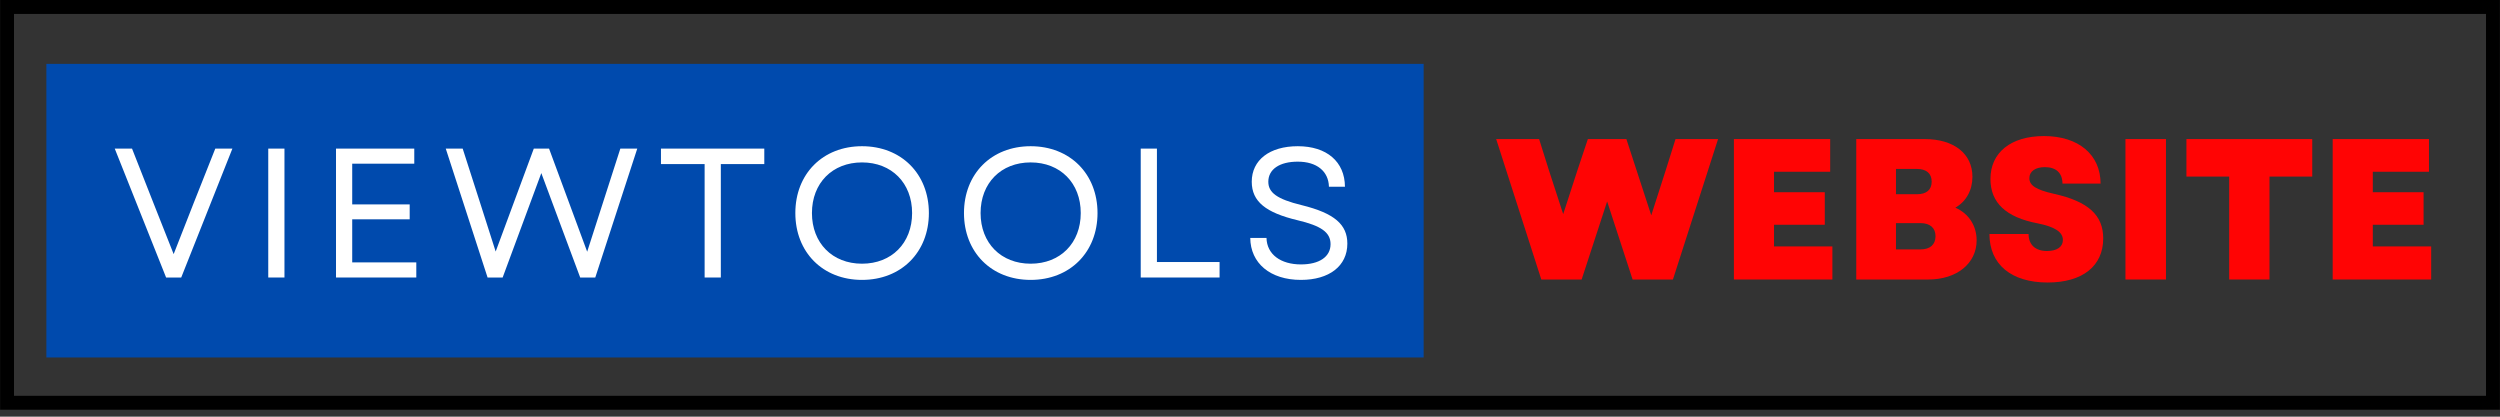 <?xml version="1.0" encoding="UTF-8"?> <svg xmlns="http://www.w3.org/2000/svg" xmlns:xlink="http://www.w3.org/1999/xlink" width="360" zoomAndPan="magnify" viewBox="0 0 270 45" height="60" preserveAspectRatio="xMidYMid meet" version="1.0"><rect x="0" y="0" width="270" height="45" fill="#333333" stroke="none"/><defs><g></g><clipPath id="7e53c78913"><path d="M 0.012 0 L 269.988 0 L 269.988 44.25 L 0.012 44.25 Z M 0.012 0 " clip-rule="nonzero"></path></clipPath><clipPath id="f8c9feda6a"><path d="M 5.008 6.895 L 153.754 6.895 L 153.754 38.609 L 5.008 38.609 Z M 5.008 6.895 " clip-rule="nonzero"></path></clipPath></defs><g clip-path="url(#7e53c78913)"><path stroke-linecap="butt" transform="matrix(0.75, 0, 0, 0.751, 0.011, -0)" fill="none" stroke-linejoin="miter" d="M 0.001 0 L 359.97 0 L 359.97 58.922 L 0.001 58.922 Z M 0.001 0 " stroke="#000000" stroke-width="4" stroke-opacity="1" stroke-miterlimit="4"></path></g><g clip-path="url(#f8c9feda6a)"><path fill="#004aad" d="M 5.008 6.895 L 153.754 6.895 L 153.754 38.609 L 5.008 38.609 Z M 5.008 6.895 " fill-opacity="1" fill-rule="nonzero"></path></g><g fill="#ffffff" fill-opacity="1"><g transform="translate(12.052, 29.971)"><g><path d="M 5.887 0 L 7.52 0 L 13.047 -13.922 L 11.199 -13.922 L 8.871 -8.055 L 6.703 -2.527 L 4.516 -8.055 L 2.207 -13.922 L 0.34 -13.922 Z M 5.887 0 "></path></g></g></g><g fill="#ffffff" fill-opacity="1"><g transform="translate(26.945, 29.971)"><g><path d="M 2.027 0 L 3.777 0 L 3.777 -13.922 L 2.027 -13.922 Z M 2.027 0 "></path></g></g></g><g fill="#ffffff" fill-opacity="1"><g transform="translate(34.262, 29.971)"><g><path d="M 2.027 0 L 10.699 0 L 10.699 -1.633 L 3.777 -1.633 L 3.777 -6.285 L 9.984 -6.285 L 9.984 -7.895 L 3.777 -7.895 L 3.777 -12.293 L 10.48 -12.293 L 10.48 -13.922 L 2.027 -13.922 Z M 2.027 0 "></path></g></g></g><g fill="#ffffff" fill-opacity="1"><g transform="translate(47.763, 29.971)"><g><path d="M 4.895 0 L 6.523 0 L 10.699 -11.277 L 13.008 -5.07 L 14.898 0 L 16.527 0 L 21.062 -13.922 L 19.234 -13.922 L 15.652 -2.785 L 11.535 -13.922 L 9.887 -13.922 L 5.77 -2.805 L 4.137 -7.914 L 2.207 -13.922 L 0.379 -13.922 Z M 4.895 0 "></path></g></g></g><g fill="#ffffff" fill-opacity="1"><g transform="translate(70.708, 29.971)"><g><path d="M 5.391 0 L 7.141 0 L 7.141 -12.25 L 11.836 -12.25 L 11.836 -13.922 L 0.676 -13.922 L 0.676 -12.25 L 5.391 -12.25 Z M 5.391 0 "></path></g></g></g><g fill="#ffffff" fill-opacity="1"><g transform="translate(84.745, 29.971)"><g><path d="M 8.352 0.258 C 12.59 0.258 15.574 -2.727 15.574 -6.961 C 15.574 -11.199 12.59 -14.18 8.352 -14.18 C 4.117 -14.18 1.152 -11.199 1.152 -6.961 C 1.152 -2.727 4.117 0.258 8.352 0.258 Z M 2.945 -6.961 C 2.945 -10.203 5.152 -12.43 8.352 -12.43 C 11.555 -12.43 13.762 -10.203 13.762 -6.961 C 13.762 -3.719 11.555 -1.492 8.352 -1.492 C 5.152 -1.492 2.945 -3.719 2.945 -6.961 Z M 2.945 -6.961 "></path></g></g></g><g fill="#ffffff" fill-opacity="1"><g transform="translate(102.958, 29.971)"><g><path d="M 8.352 0.258 C 12.59 0.258 15.574 -2.727 15.574 -6.961 C 15.574 -11.199 12.59 -14.18 8.352 -14.18 C 4.117 -14.18 1.152 -11.199 1.152 -6.961 C 1.152 -2.727 4.117 0.258 8.352 0.258 Z M 2.945 -6.961 C 2.945 -10.203 5.152 -12.43 8.352 -12.43 C 11.555 -12.43 13.762 -10.203 13.762 -6.961 C 13.762 -3.719 11.555 -1.492 8.352 -1.492 C 5.152 -1.492 2.945 -3.719 2.945 -6.961 Z M 2.945 -6.961 "></path></g></g></g><g fill="#ffffff" fill-opacity="1"><g transform="translate(121.171, 29.971)"><g><path d="M 2.027 0 L 10.543 0 L 10.543 -1.672 L 3.777 -1.672 L 3.777 -13.922 L 2.027 -13.922 Z M 2.027 0 "></path></g></g></g><g fill="#ffffff" fill-opacity="1"><g transform="translate(133.837, 29.971)"><g><path d="M 6.664 0.258 C 9.707 0.258 11.676 -1.234 11.676 -3.66 C 11.676 -5.707 10.301 -6.941 6.742 -7.816 C 4.039 -8.473 3.141 -9.188 3.141 -10.344 C 3.141 -11.676 4.336 -12.512 6.324 -12.512 C 8.375 -12.512 9.645 -11.477 9.688 -9.805 L 11.418 -9.805 C 11.398 -12.512 9.449 -14.18 6.324 -14.18 C 3.281 -14.18 1.352 -12.688 1.352 -10.344 C 1.352 -8.195 2.883 -7 6.305 -6.184 C 8.812 -5.59 9.863 -4.895 9.863 -3.602 C 9.863 -2.227 8.633 -1.414 6.664 -1.414 C 4.496 -1.414 2.984 -2.484 2.945 -4.277 L 1.191 -4.277 C 1.215 -1.551 3.34 0.258 6.664 0.258 Z M 6.664 0.258 "></path></g></g></g><g fill="#ff0404" fill-opacity="1"><g transform="translate(161.477, 30.187)"><g><path d="M 4.984 0 L 9.34 0 L 12.094 -8.43 L 14.844 0 L 19.199 0 L 24.074 -15.168 L 19.48 -15.168 L 18.418 -11.789 L 16.859 -6.934 L 14.172 -15.168 L 10.012 -15.168 L 8.883 -11.789 L 7.348 -7.062 L 5.809 -11.789 L 4.746 -15.168 L 0.109 -15.168 Z M 4.984 0 "></path></g></g></g><g fill="#ff0404" fill-opacity="1"><g transform="translate(185.655, 30.187)"><g><path d="M 1.605 0 L 12.242 0 L 12.242 -3.574 L 5.938 -3.574 L 5.938 -5.914 L 11.422 -5.914 L 11.422 -9.426 L 5.938 -9.426 L 5.938 -11.637 L 12.004 -11.637 L 12.004 -15.168 L 1.605 -15.168 Z M 1.605 0 "></path></g></g></g><g fill="#ff0404" fill-opacity="1"><g transform="translate(198.871, 30.187)"><g><path d="M 1.605 0 L 9.383 0 C 12.461 0 14.605 -1.734 14.605 -4.227 C 14.605 -5.828 13.738 -7.129 12.309 -7.758 C 13.48 -8.43 14.152 -9.645 14.152 -11.094 C 14.152 -13.586 12.156 -15.168 8.992 -15.168 L 1.605 -15.168 Z M 5.895 -3.25 L 5.895 -6.09 L 8.539 -6.09 C 9.578 -6.09 10.164 -5.57 10.164 -4.68 C 10.164 -3.77 9.578 -3.25 8.539 -3.25 Z M 5.895 -9.211 L 5.895 -11.941 L 8.168 -11.941 C 9.188 -11.941 9.75 -11.441 9.75 -10.574 C 9.75 -9.688 9.188 -9.211 8.168 -9.211 Z M 5.895 -9.211 "></path></g></g></g><g fill="#ff0404" fill-opacity="1"><g transform="translate(214.101, 30.187)"><g><path d="M 7.043 0.324 C 10.812 0.324 13.047 -1.453 13.047 -4.441 C 13.047 -6.957 11.422 -8.43 7.734 -9.254 C 5.785 -9.688 5.07 -10.164 5.07 -10.941 C 5.07 -11.68 5.723 -12.137 6.738 -12.137 C 7.953 -12.137 8.645 -11.508 8.645 -10.359 L 12.762 -10.359 C 12.762 -13.48 10.379 -15.492 6.652 -15.492 C 3.078 -15.492 0.867 -13.719 0.867 -10.855 C 0.867 -8.301 2.535 -6.719 5.961 -6.066 C 7.801 -5.699 8.691 -5.137 8.691 -4.27 C 8.691 -3.512 8.039 -3.078 6.977 -3.078 C 5.723 -3.078 4.984 -3.75 4.984 -4.918 L 0.758 -4.918 C 0.758 -1.648 3.098 0.324 7.043 0.324 Z M 7.043 0.324 "></path></g></g></g><g fill="#ff0404" fill-opacity="1"><g transform="translate(227.945, 30.187)"><g><path d="M 1.605 0 L 5.98 0 L 5.98 -15.168 L 1.605 -15.168 Z M 1.605 0 "></path></g></g></g><g fill="#ff0404" fill-opacity="1"><g transform="translate(235.528, 30.187)"><g><path d="M 5.223 0 L 9.578 0 L 9.578 -11.117 L 14.195 -11.117 L 14.195 -15.168 L 0.605 -15.168 L 0.605 -11.117 L 5.223 -11.117 Z M 5.223 0 "></path></g></g></g><g fill="#ff0404" fill-opacity="1"><g transform="translate(250.325, 30.187)"><g><path d="M 1.605 0 L 12.242 0 L 12.242 -3.574 L 5.938 -3.574 L 5.938 -5.914 L 11.422 -5.914 L 11.422 -9.426 L 5.938 -9.426 L 5.938 -11.637 L 12.004 -11.637 L 12.004 -15.168 L 1.605 -15.168 Z M 1.605 0 "></path></g></g></g></svg> 